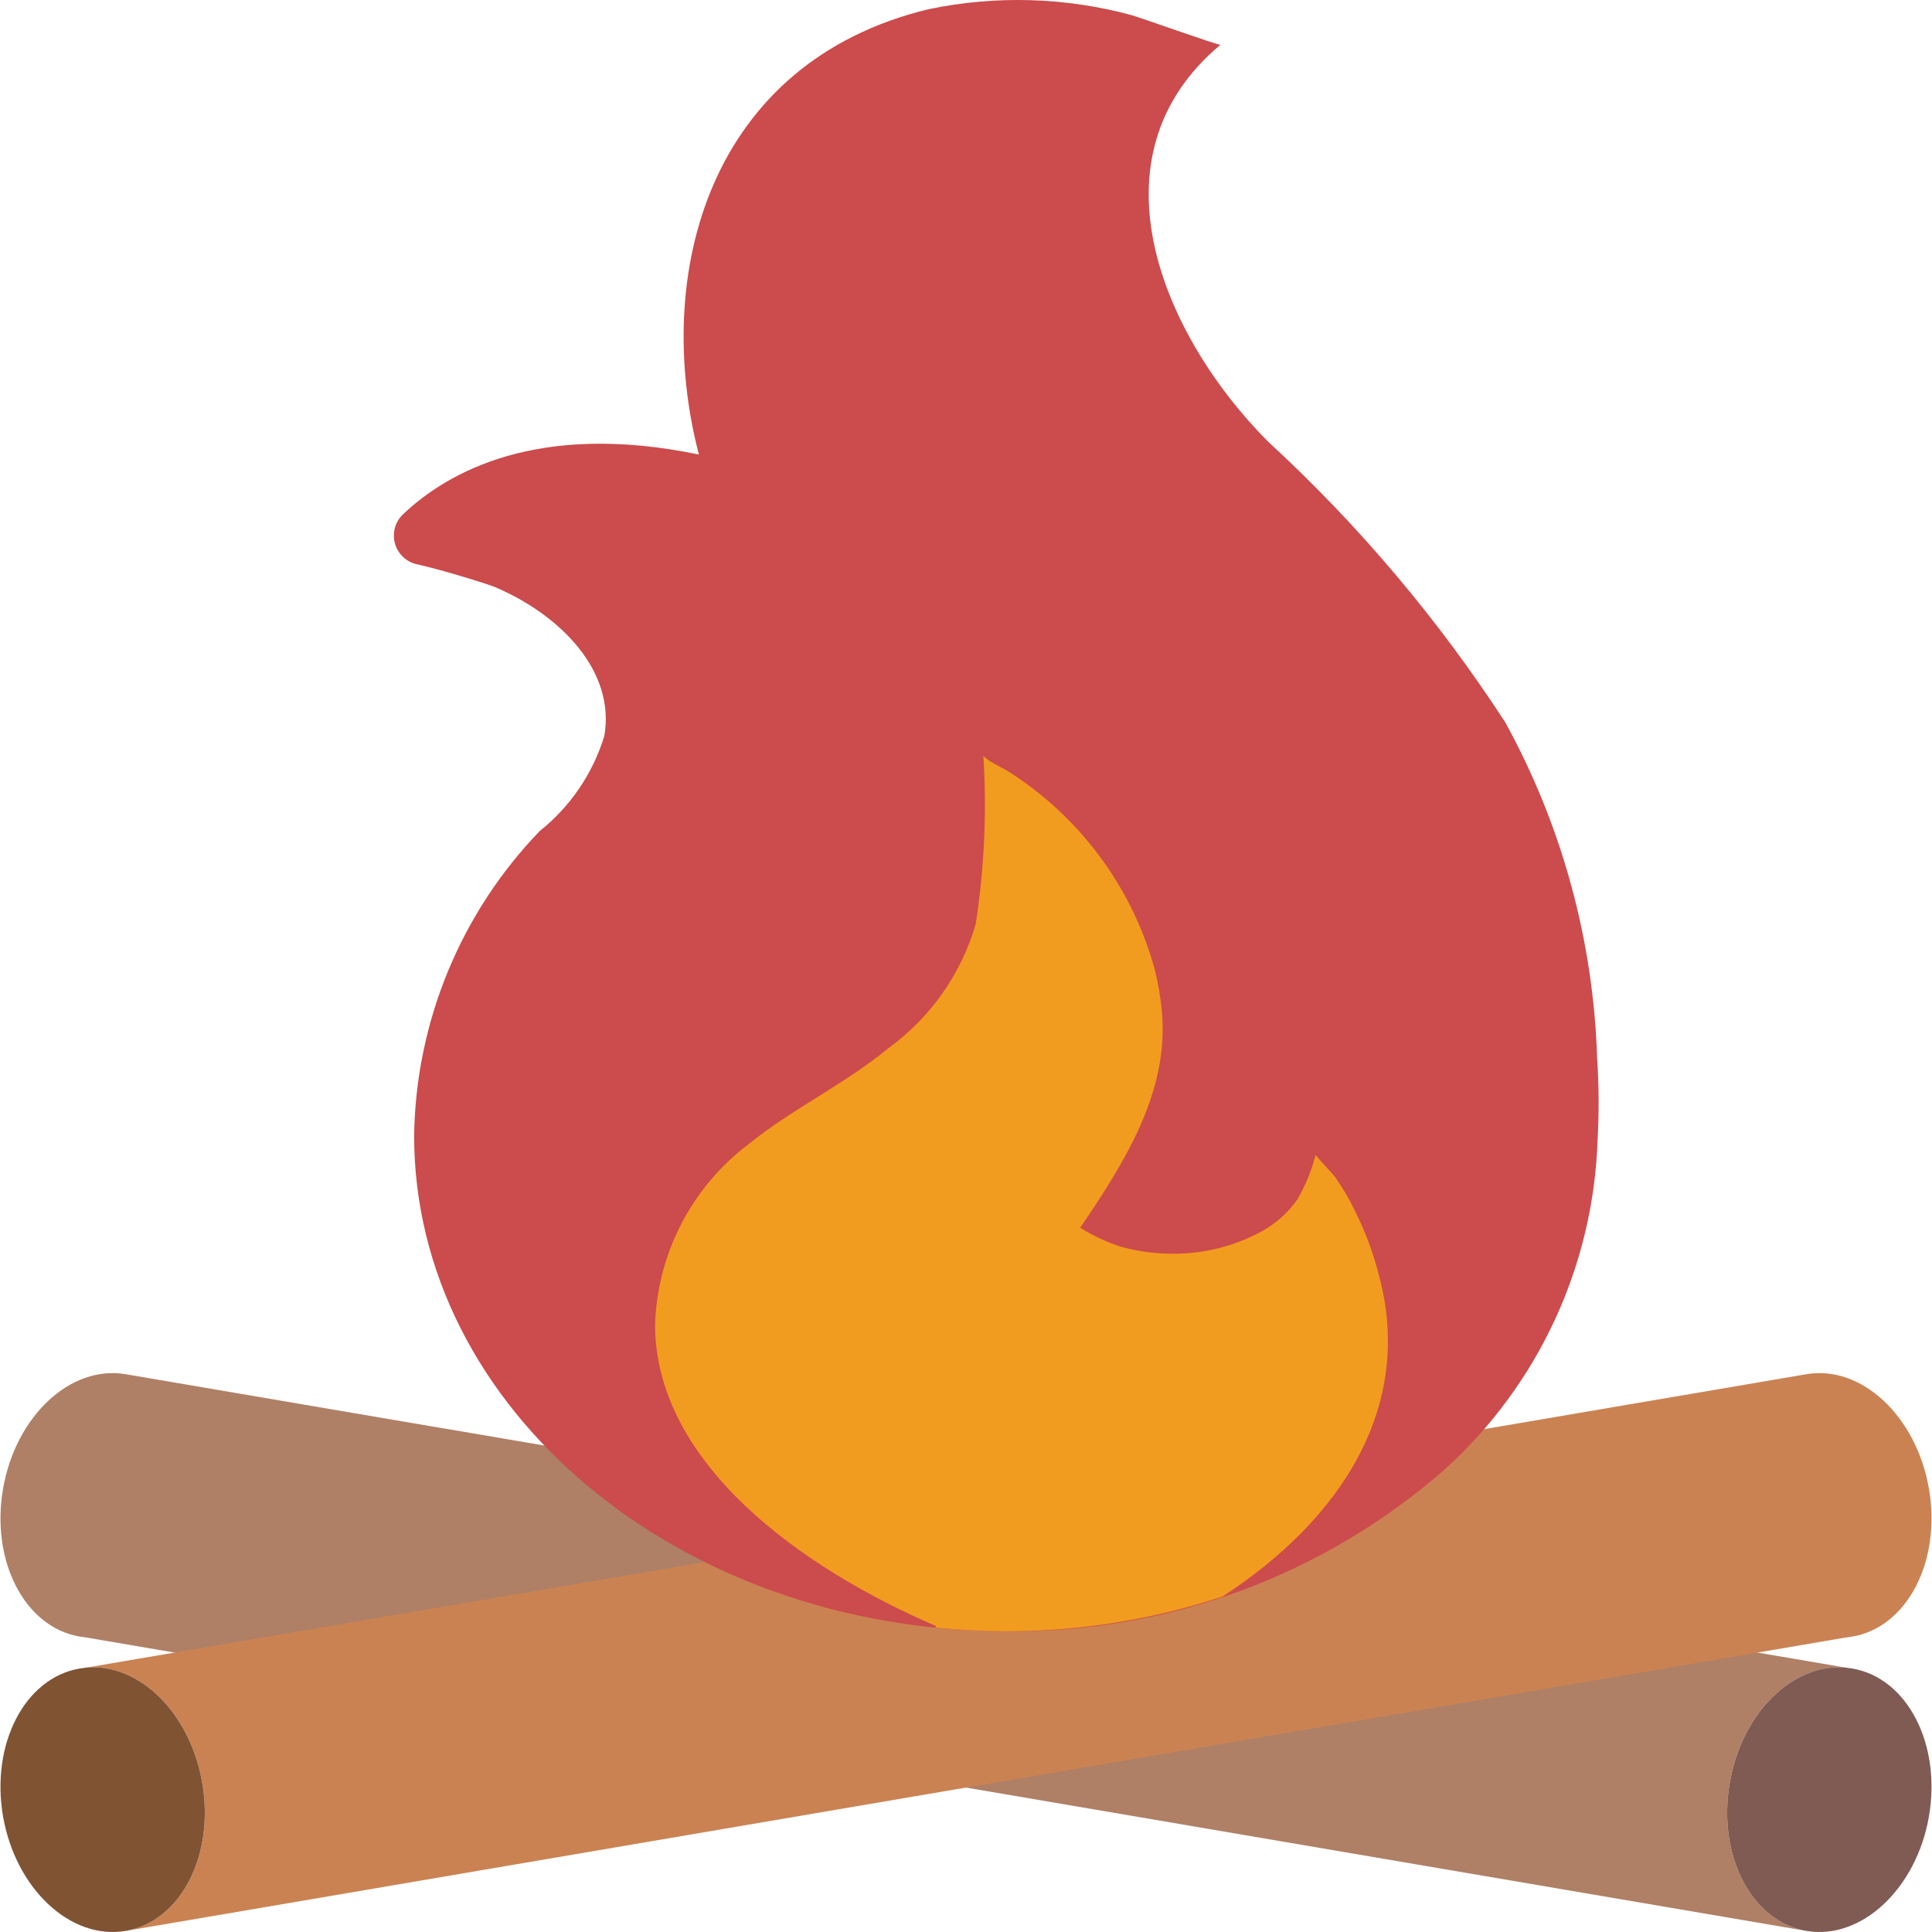 <?xml version="1.0" encoding="iso-8859-1"?>
<!-- Generator: Adobe Illustrator 19.0.0, SVG Export Plug-In . SVG Version: 6.00 Build 0)  -->
<svg version="1.1" id="Capa_1" xmlns="http://www.w3.org/2000/svg" xmlns:xlink="http://www.w3.org/1999/xlink" x="0px" y="0px"
	 viewBox="0 0 512.232 512.232" style="enable-background:new 0 0 512.232 512.232;" xml:space="preserve">
<g>
	<path style="fill:#AF8066;" d="M21.126,433.906l1.854,0.265l455.945,77.771c-14.566-2.472-23.658-20.039-20.303-39.283
		c3.178-18.45,16.596-31.691,30.632-30.543l-23.305-3.972l-140.712-24.011L118.847,378.91h-0.088l-85.451-14.566
		c-14.654-2.472-29.131,11.123-32.486,30.279C-2.532,413.868,6.56,431.435,21.126,433.906z"/>
	<path style="fill:#7F5B53;" d="M478.924,511.942c14.566,2.472,29.131-11.123,32.486-30.279
		c3.354-19.244-5.738-36.811-20.303-39.283l-1.854-0.265c-14.036-1.148-27.454,12.094-30.632,30.543
		C455.267,491.904,464.359,509.47,478.924,511.942z"/>
	<path style="fill:#CB8252;" d="M491.107,433.906l-1.854,0.265L33.308,511.942c14.566-2.472,23.658-20.039,20.303-39.283
		c-3.178-18.45-16.596-31.691-30.632-30.543l23.305-3.972l140.712-24.011l206.389-35.222h0.088l85.451-14.566
		c14.654-2.472,29.131,11.123,32.486,30.279C514.764,413.868,505.672,431.435,491.107,433.906z"/>
	<path style="fill:#805333;" d="M33.308,511.942c-14.566,2.472-29.131-11.123-32.486-30.279
		c-3.354-19.244,5.738-36.811,20.303-39.283l1.854-0.265c14.036-1.148,27.454,12.094,30.632,30.543
		C56.966,491.904,47.873,509.47,33.308,511.942z"/>
	<path style="fill:#CC4B4C;" d="M423.572,302.21c0.393-7.204,0.353-14.424-0.12-21.623c-0.982-31.169-9.314-61.666-24.316-89.006
		c-17.788-27.391-38.949-52.438-62.985-74.551c-27.622-27.717-48.335-75.25-12.575-105.154c-0.313,0.262-21.958-7.467-23.614-7.872
		c-17.515-4.737-35.899-5.28-53.663-1.586c-58.431,14.027-73.415,70.27-61.007,118.092c-42.759-8.869-66.642,4.67-78.434,15.843
		c-2.157,2.043-2.963,5.135-2.079,7.971c0.884,2.836,3.305,4.922,6.24,5.378c8.831,2.126,18.865,5.375,20.242,5.961
		c17.382,7.4,31.952,22.295,28.966,39.462c-3.03,9.941-9.001,18.731-17.126,25.21c-20.939,21.705-32.845,50.559-33.305,80.714
		c0,72.594,70.377,131.443,157.192,131.443c42.689,0.48,84.051-14.829,116.141-42.986
		C407.877,367.088,422.471,335.586,423.572,302.21z"/>
	<path style="fill:#F29C1F;" d="M324.089,423.313c-18.426,6.091-37.708,9.191-57.115,9.181c-6.356,0-12.712-0.353-18.891-0.971
		v-0.441c-35.84-15.448-74.063-42.99-74.417-79.537c0.506-19.003,9.636-36.742,24.806-48.199
		c11.565-9.357,25.6-15.978,37.164-25.512c11.082-8.076,19.183-19.591,23.04-32.75c2.31-14.859,2.991-29.926,2.03-44.932
		c0,1.059,5.385,3.619,6.268,4.149c19.115,11.994,33.061,30.694,39.106,52.436c0.983,3.914,1.662,7.898,2.03,11.917v0.353
		c1.589,20.657-9.799,39.018-21.716,56.497c3.445,2.17,7.153,3.891,11.034,5.12c4.177,1.118,8.477,1.711,12.8,1.766
		c8.469,0.173,16.836-1.866,24.276-5.914c3.799-2.076,7.063-5.008,9.534-8.563c2.12-3.676,3.724-7.627,4.767-11.741
		c-0.088,0.177,4.679,5.208,5.12,5.826c2.017,2.846,3.789,5.858,5.297,9.004c2.727,5.433,4.858,11.146,6.356,17.037
		C375.024,372.908,355.603,402.833,324.089,423.313z"/>
</g>
<g>
</g>
<g>
</g>
<g>
</g>
<g>
</g>
<g>
</g>
<g>
</g>
<g>
</g>
<g>
</g>
<g>
</g>
<g>
</g>
<g>
</g>
<g>
</g>
<g>
</g>
<g>
</g>
<g>
</g>
</svg>
